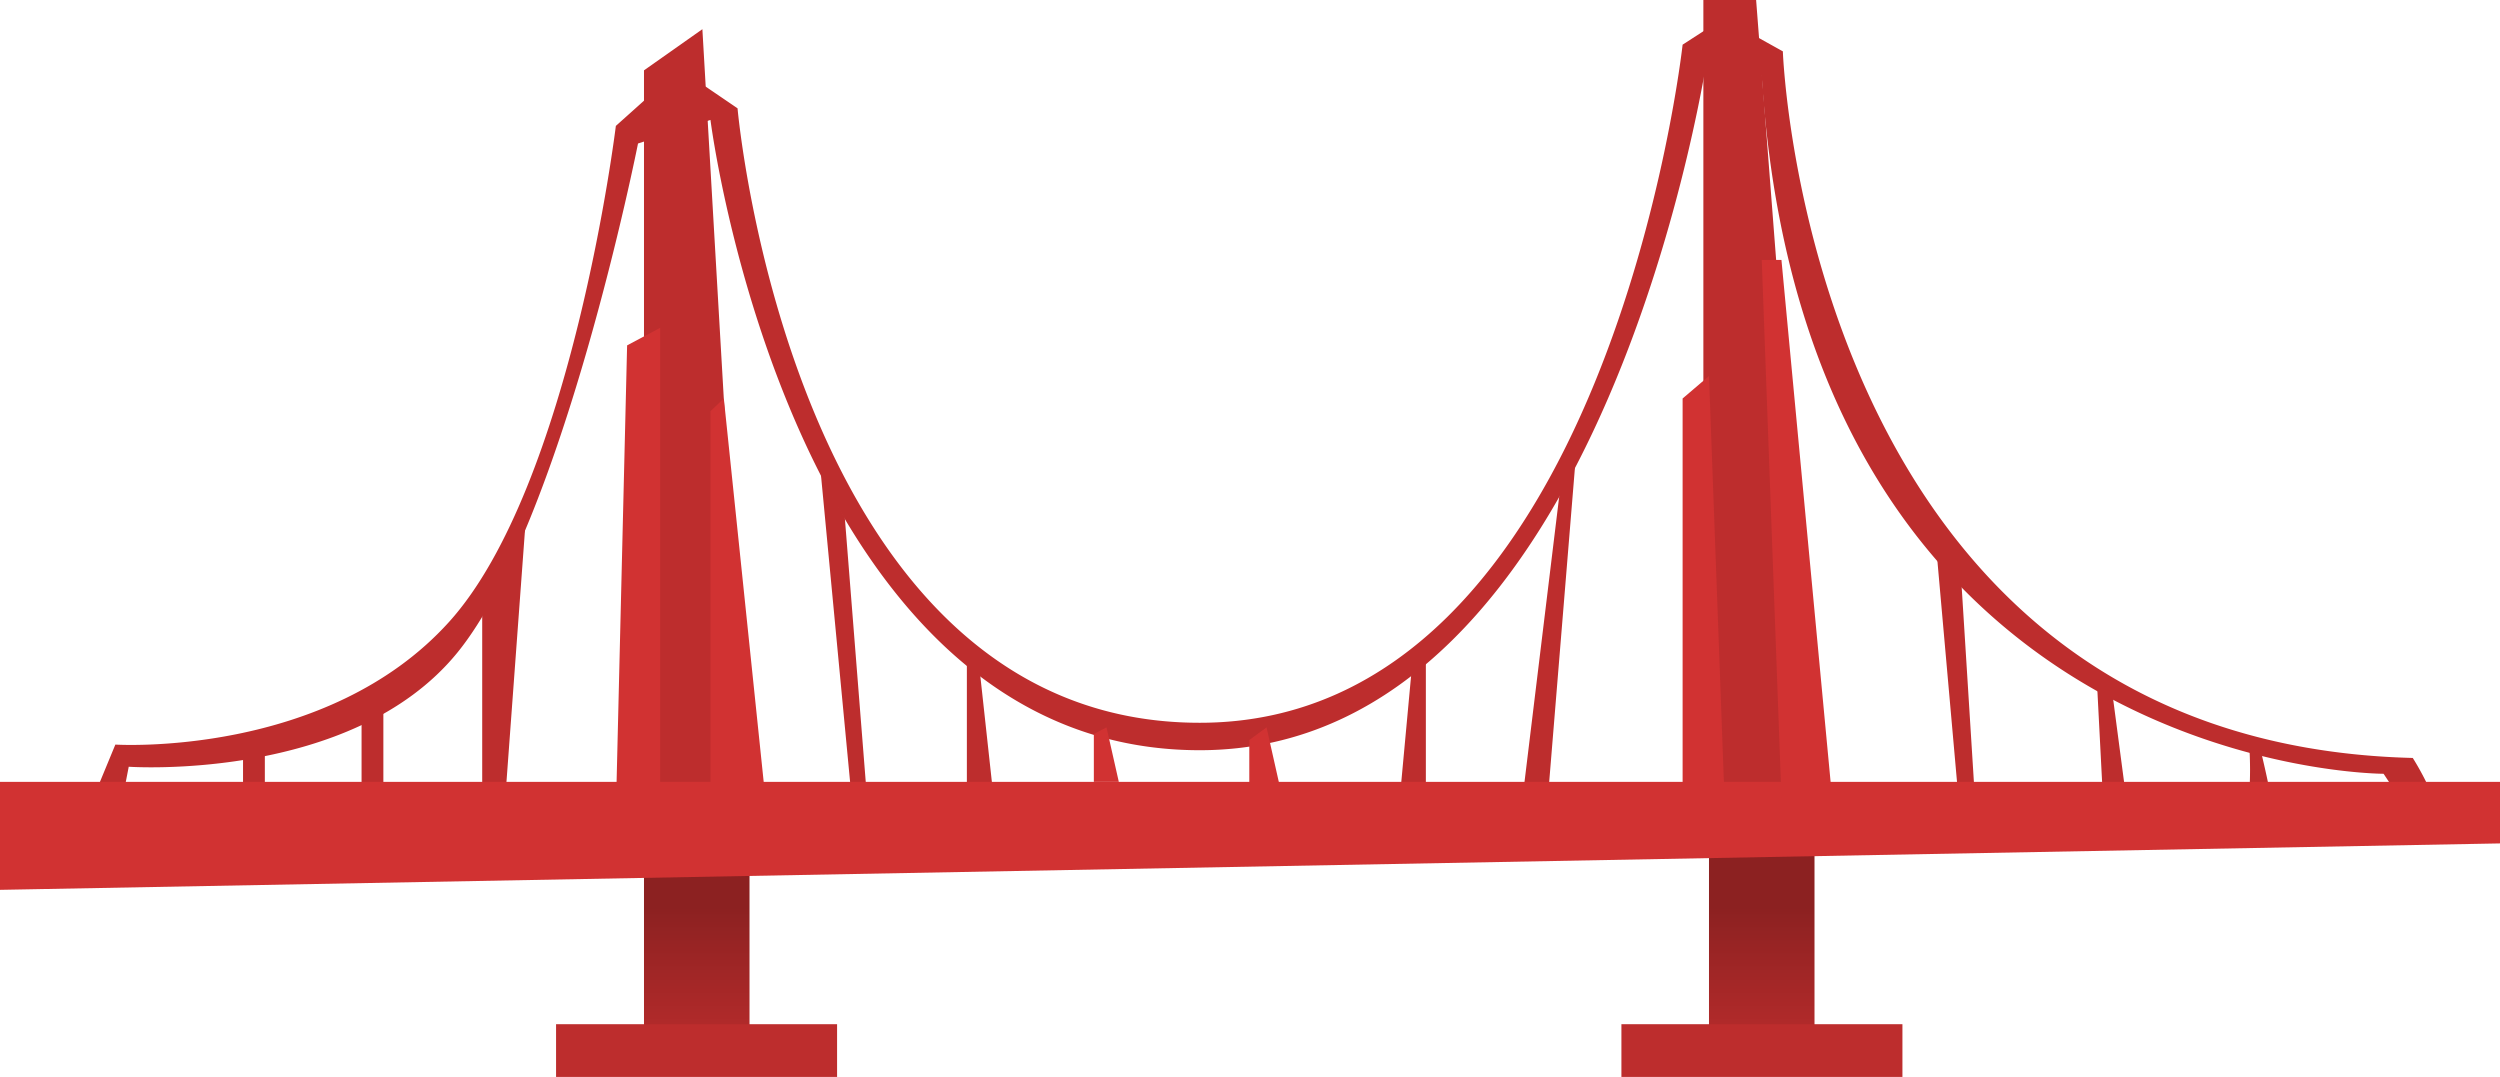 <svg xmlns="http://www.w3.org/2000/svg" xmlns:xlink="http://www.w3.org/1999/xlink" viewBox="0 0 71.08 30.62"><defs><linearGradient id="a" x1="19.8" y1="30.29" x2="19.8" y2="25.79" gradientUnits="userSpaceOnUse"><stop offset="0" stop-color="#bd2d2d"/><stop offset="1" stop-color="#8c2121"/></linearGradient><linearGradient id="b" x1="50.09" y1="30.29" x2="50.09" y2="25.79" xlink:href="#a"/></defs><title>Asset 17</title><g data-name="Layer 2"><path d="M2.66 22.67l.62-1.5s6 .38 9.49-3.49 4.74-14.1 4.74-14.1l1.25-1.12h1.3l.91.62s1.53 17.47 13.14 17.47S47.84 1.27 47.84 1.27L49 .52l1.69.94s.68 19.66 17.91 20.09a7.91 7.91 0 0 1 .71 1.45l-.75.19-.79-1.19S51.34 22 50.09 2.16a7 7 0 0 0-1.5-.83s-2.83 20-14.48 20S20.2 3.41 20.2 3.41l-2.06.67S16 14.88 13 18.56 3.66 21.8 3.66 21.8l-.17.88z" fill="#bd2d2d"/><path fill="#bd2d2d" d="M6.91 21.18h.62v2h-.62z"/><path fill="#bd2d2d" d="M10.28 20.05h.62v3.12h-.62z"/><path fill="#bd2d2d" d="M14.93 15.03l-1.22 1.65v6.5h.62l.6-8.15z"/><path fill="#bd2d2d" d="M23.34 13.49l.92 9.69h.43l-.67-8.46-.68-1.23z"/><path fill="#bd2d2d" d="M27.49 18.9v4.28l.76-.5-.38-3.48-.38-.3z"/><path fill="#bd2d2d" d="M40.17 18.68l-.37 4h.74v-4.16l-.37.16z"/><path fill="#bd2d2d" d="M43.29 22.68l1.12-9.21.38-.31-.78 9.52h-.72z"/><path d="M55 15l.71 8a1.66 1.66 0 0 0 .46 0l-.42-6.7z" fill="#bd2d2d"/><path fill="#bd2d2d" d="M59.62 19.39l.17 3.29.7.3-.43-3.26-.44-.33z"/><path d="M63.95 21.19a10.36 10.36 0 0 1 0 1.39c-.06-.09.59.16.59 0s-.3-1.4-.3-1.4z" fill="#bd2d2d"/><path fill="url(#a)" d="M18.31 23.76h3v6.03h-3z"/><path fill="url(#b)" d="M48.59 23.76h3v6.03h-3z"/><path fill="#bd2d2d" d="M18.31 23.76V2L19.97.83l1.33 22.93h-2.99z"/><path fill="#bd2d2d" d="M48.43 22.23V0h1.5l1.83 23.76-3.33-1.53z"/><path fill="#bd2d2d" d="M15.81 29.12h7.99v1.5h-7.99z"/><path fill="#bd2d2d" d="M46.1 29.12h7.99v1.5H46.1z"/><path fill="#d13232" d="M0 22.23v3.07l71.08-1.32v-1.75H0z"/><path fill="#d13232" d="M17.52 22.68l.31-12.86.94-.5v12.91l-1.25.45z"/><path fill="#d13232" d="M20.2 22.68V11.69l.38-.36 1.18 11.35H20.2z"/><path fill="#d13232" d="M47.84 22.68V11.33l.75-.64.44 11.99h-1.19z"/><path fill="#d13232" d="M50.65 22.68l-.56-15.29h.56l1.44 15.29h-1.44z"/><path fill="#d13232" d="M31.1 20.87v1.36h.71l-.35-1.55-.36.19z"/><path fill="#d13232" d="M35.52 21.04v2.14l.94-.5-.45-2-.49.36z"/></g></svg>